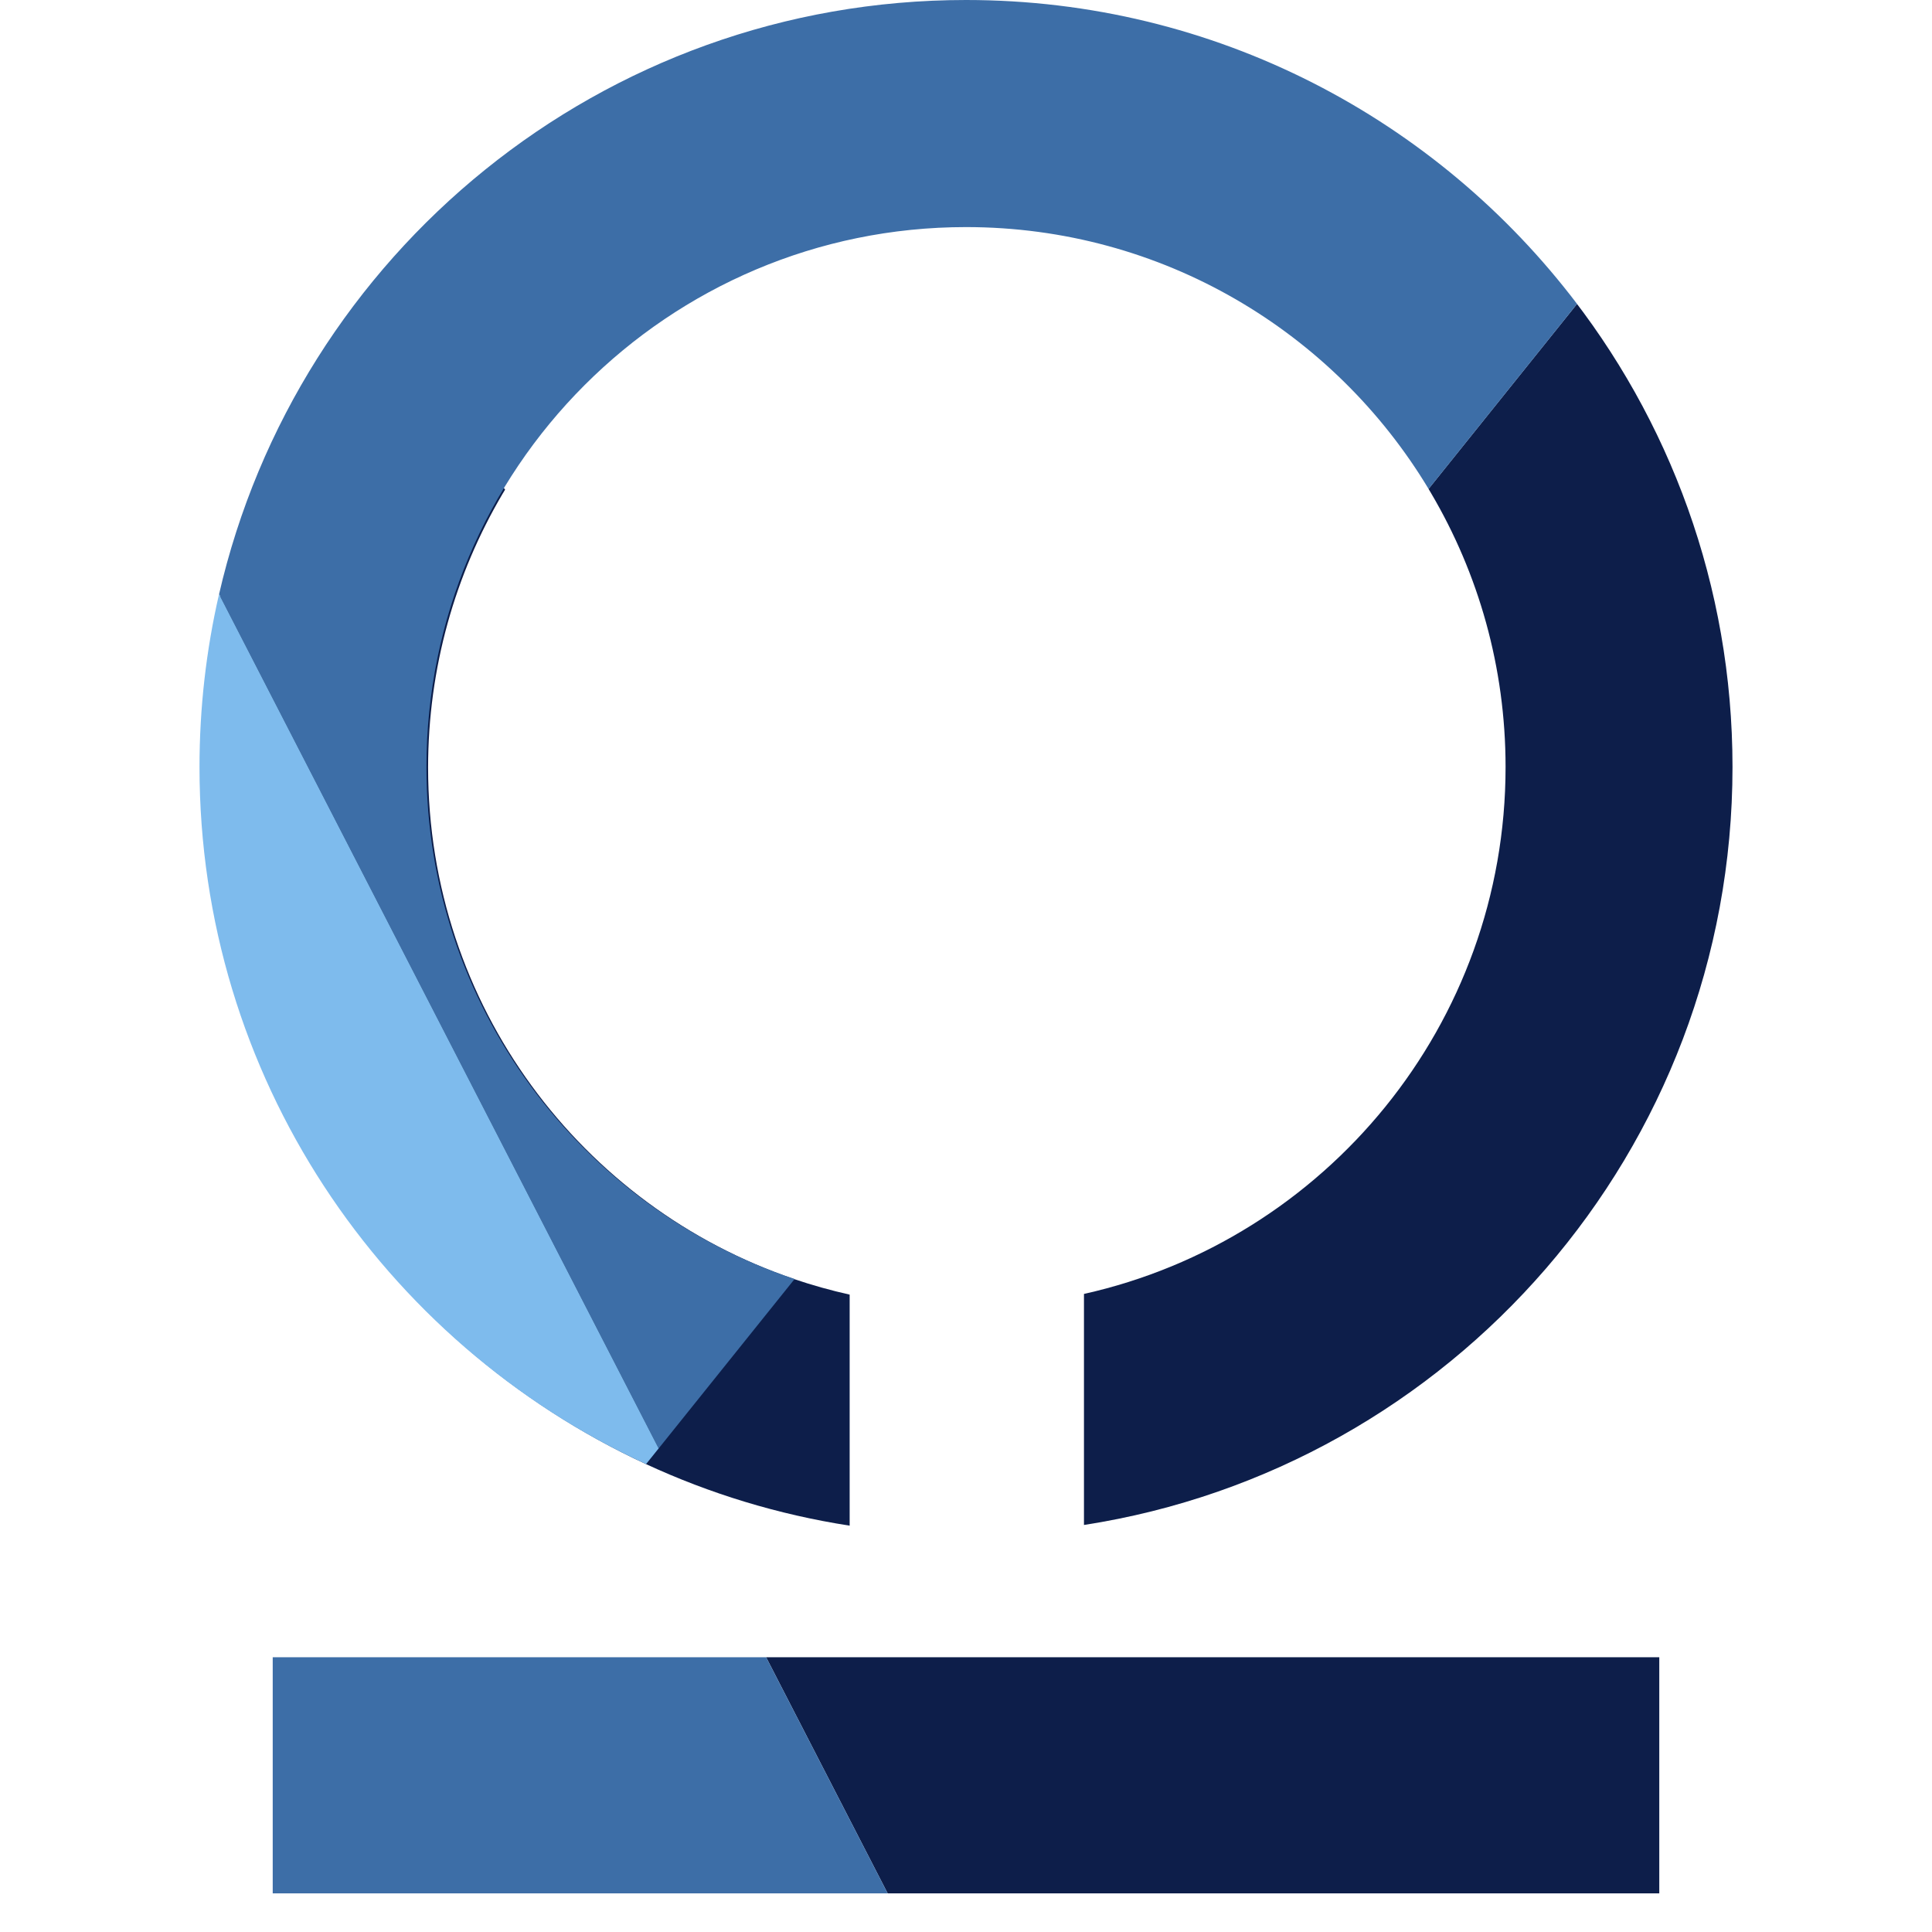 <svg width="50" height="50" viewBox="0 0 50 50" fill="none" xmlns="http://www.w3.org/2000/svg">
  <g clipPath="url(#clip0_813_9514)">
    <path fillRule="evenodd" clipRule="evenodd" d="M40.48 7.438C43.206 10.837 44.837 15.153 44.837 19.85C44.837 29.774 37.559 37.996 28.053 39.466V33.487C34.297 32.093 38.964 26.517 38.964 19.85C38.964 17.262 38.26 14.839 37.035 12.761L36.971 12.653L40.813 7.866C40.704 7.722 40.593 7.579 40.48 7.438Z" fill="#0D1E4A"/>
    <path fillRule="evenodd" clipRule="evenodd" d="M9.563 7.456C6.837 10.855 5.206 15.171 5.206 19.868C5.206 27.857 9.922 34.743 16.721 37.892C18.367 38.654 20.136 39.197 21.989 39.484V33.505C21.503 33.396 21.026 33.263 20.56 33.105C15.047 31.236 11.079 26.016 11.079 19.868C11.079 17.28 11.782 14.857 13.007 12.779L13.072 12.671L9.229 7.884C9.338 7.74 9.45 7.597 9.563 7.456Z" fill="#0D1E4A"/>
    <path fillRule="evenodd" clipRule="evenodd" d="M19.827 42.889H42.942V49H22.972L19.827 42.889Z" fill="#0D1E4A"/>
    <path fillRule="evenodd" clipRule="evenodd" d="M25 0C31.456 0 37.191 3.087 40.814 7.866L36.972 12.654C34.529 8.593 30.082 5.877 25 5.877C17.288 5.877 11.036 12.133 11.036 19.85C11.036 26.015 15.027 31.246 20.564 33.101L16.72 37.892L17.046 37.485L5.669 15.377L5.666 15.392C7.688 6.576 15.576 0 25 0Z" fill="#3D6EA7"/>
    <path fillRule="evenodd" clipRule="evenodd" d="M7.058 42.889H19.827L22.972 49H7.058V42.889Z" fill="#3D6EA7"/>
    <path fillRule="evenodd" clipRule="evenodd" d="M16.72 37.891C9.899 34.752 5.163 27.855 5.163 19.85C5.163 18.312 5.338 16.815 5.669 15.377L17.046 37.485L16.72 37.891Z" fill="#7EBBED"/>
  </g>
  <defs>
    <clipPath id="clip0_813_9514">
      <rect width="50" height="50" fill="white"/>
    </clipPath>
  </defs>
</svg>
